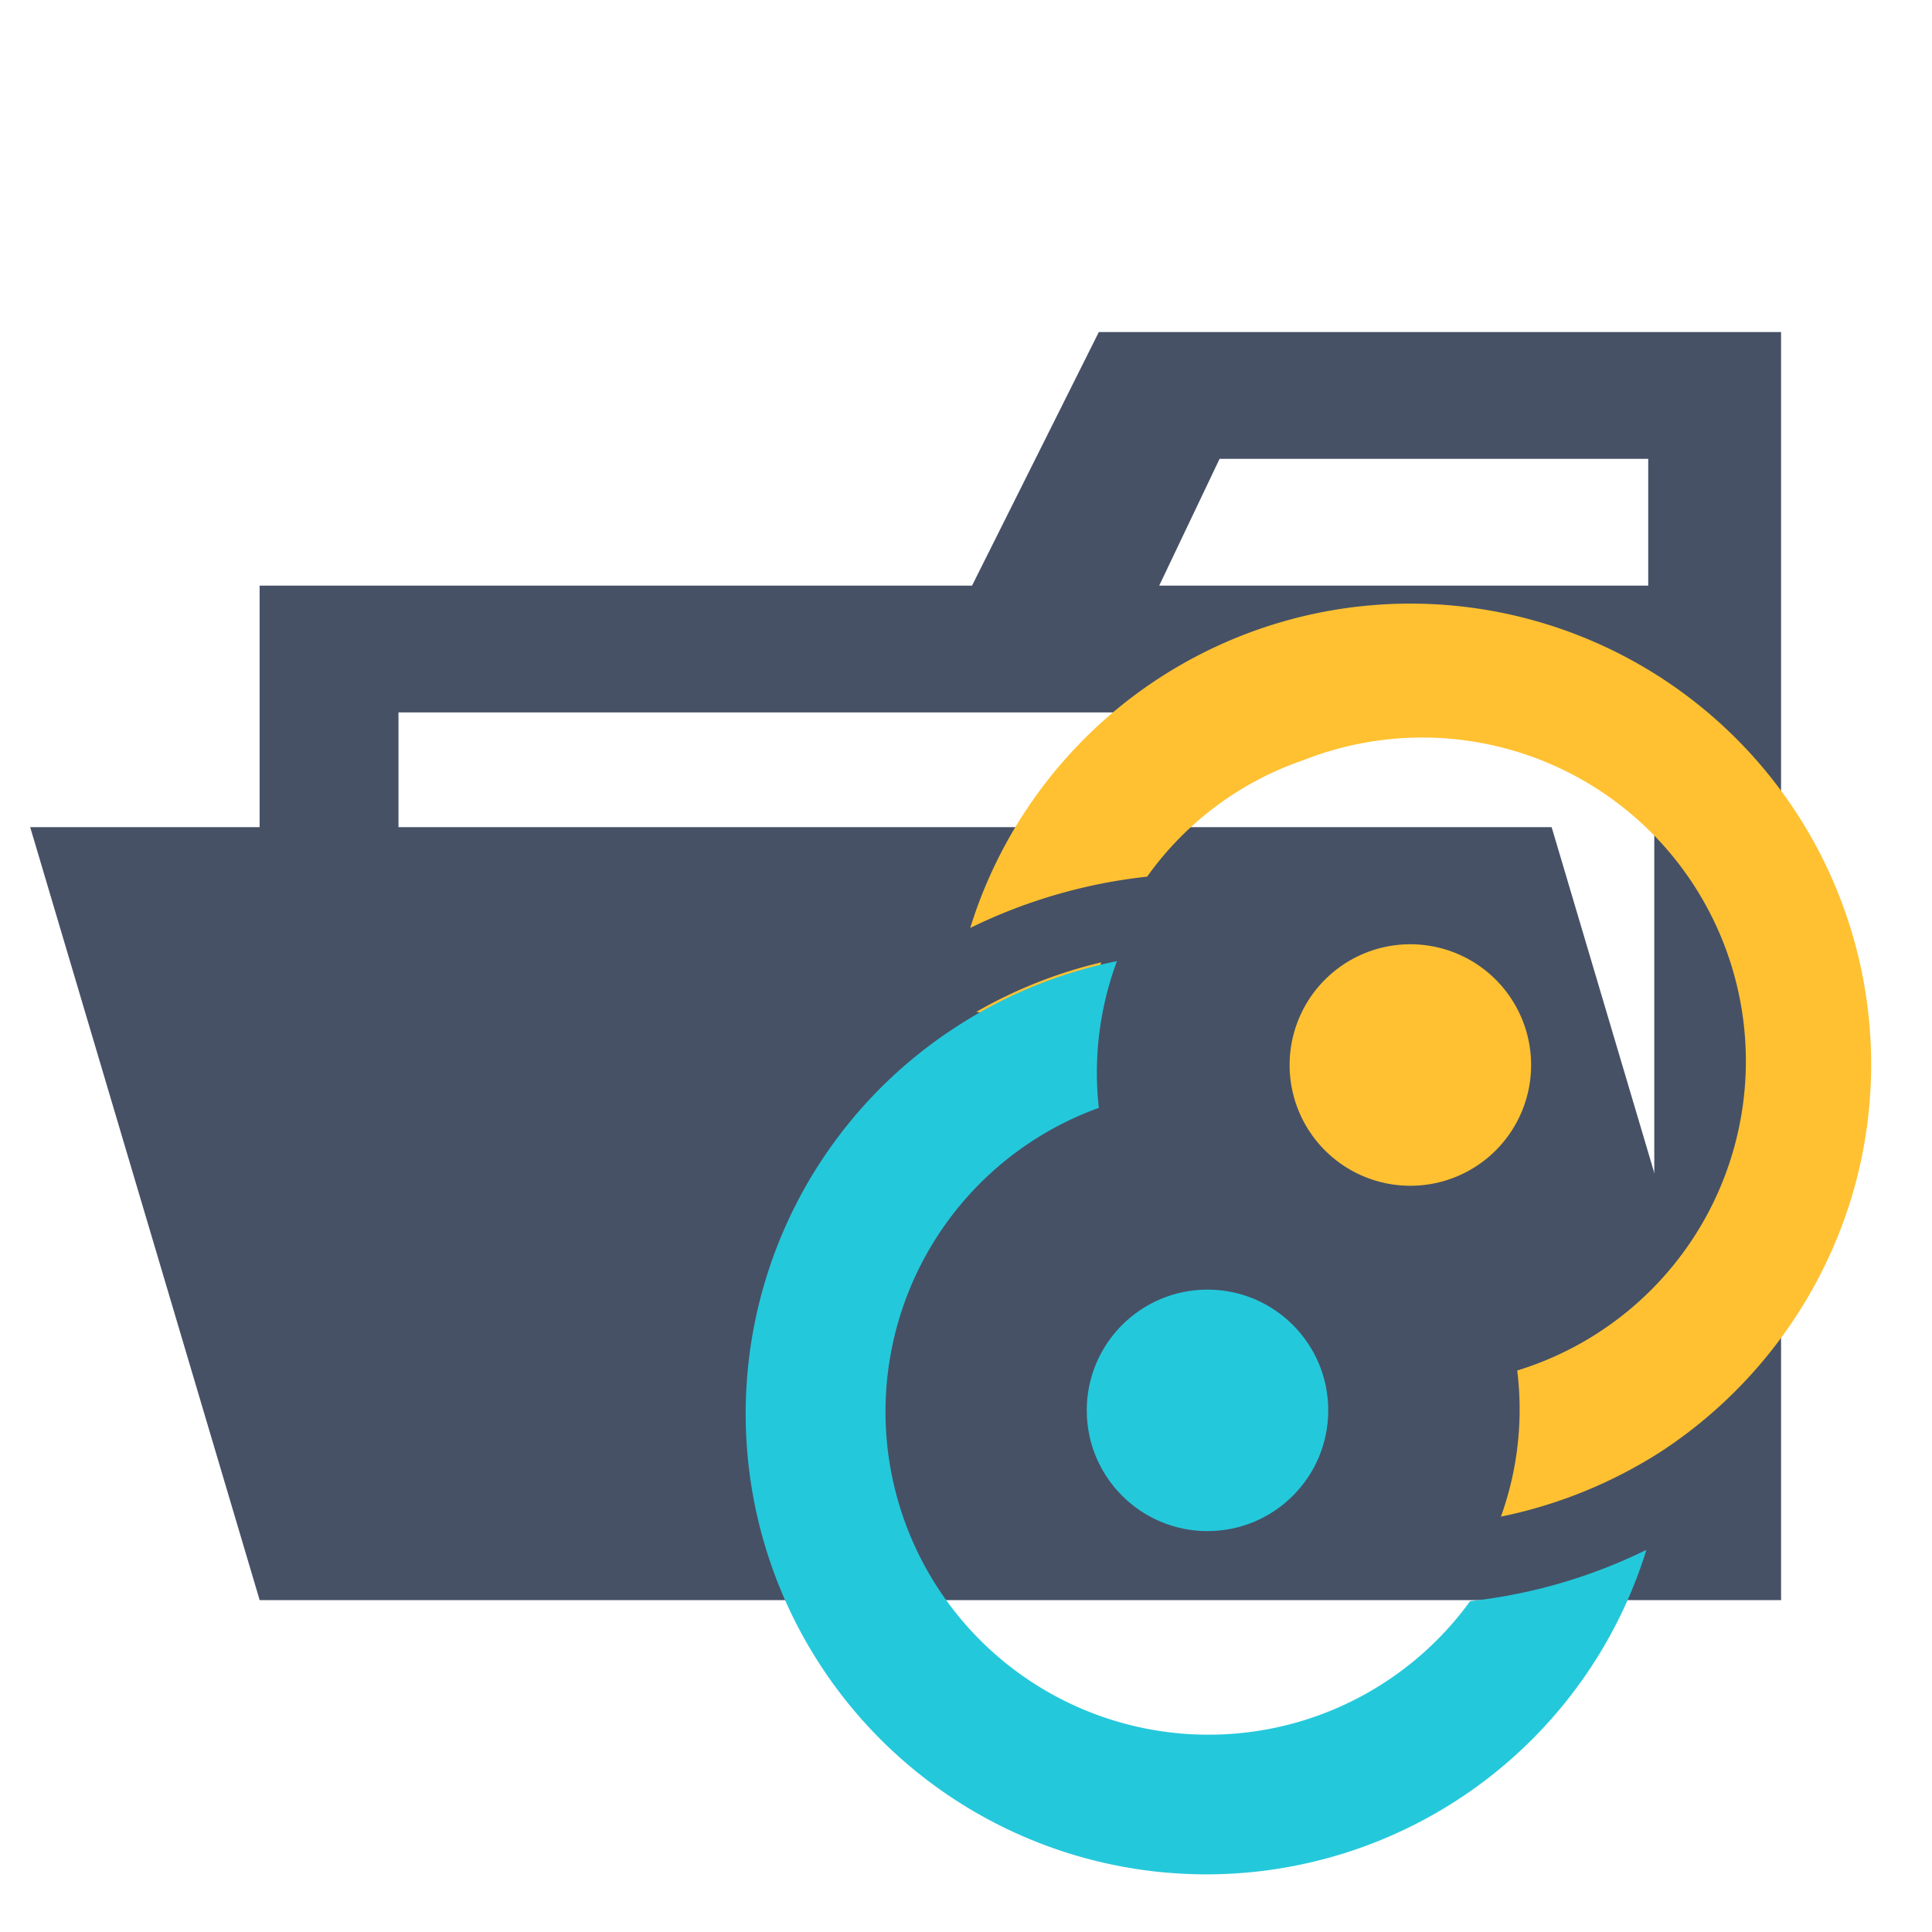 <svg xmlns="http://www.w3.org/2000/svg" viewBox="0 0 32 32"><path d="M27.4 5.5h-9.2l-2.1 4.2H4.3v16.8h25.2v-21Zm0 18.7H6.6V11.8h20.8Zm0-14.5h-8.2l1-2.1h7.1v2.1Z" style="fill:#465166"/><path d="M25.7 13.7H.5l3.8 12.8h25.2z" style="fill:#465166"/><path d="M25.36 17.64a2 2 0 1 1-2-2 2 2 0 0 1 2 2" style="fill:#ffc131"/><circle cx="20" cy="23.36" r="2" style="fill:#24c8db"/><path d="M27.5 24.05a7.8 7.8 0 0 1-2.64 1.07 5.24 5.24 0 0 0 .27-2.42 5.36 5.36 0 1 0-3.146-10.248q-.2.061-.394.138A5.28 5.28 0 0 0 19 14.52a8.8 8.8 0 0 0-2.93.85 7.632 7.632 0 1 1 14.58 4.52 7.72 7.72 0 0 1-3.15 4.16m-11.33-7.29L18 17a6.3 6.3 0 0 1 .24-1.06 7.7 7.7 0 0 0-2.07.82" style="fill:#ffc131"/><path d="M15.85 17a7.6 7.6 0 0 1 2.65-1.08 5.3 5.3 0 0 0-.3 2.43 5.35 5.35 0 1 0 6.15 8.17 8.8 8.8 0 0 0 2.92-.85A7.63 7.63 0 1 1 15.85 17m11.32 7.29" style="fill:#24c8db"/></svg>